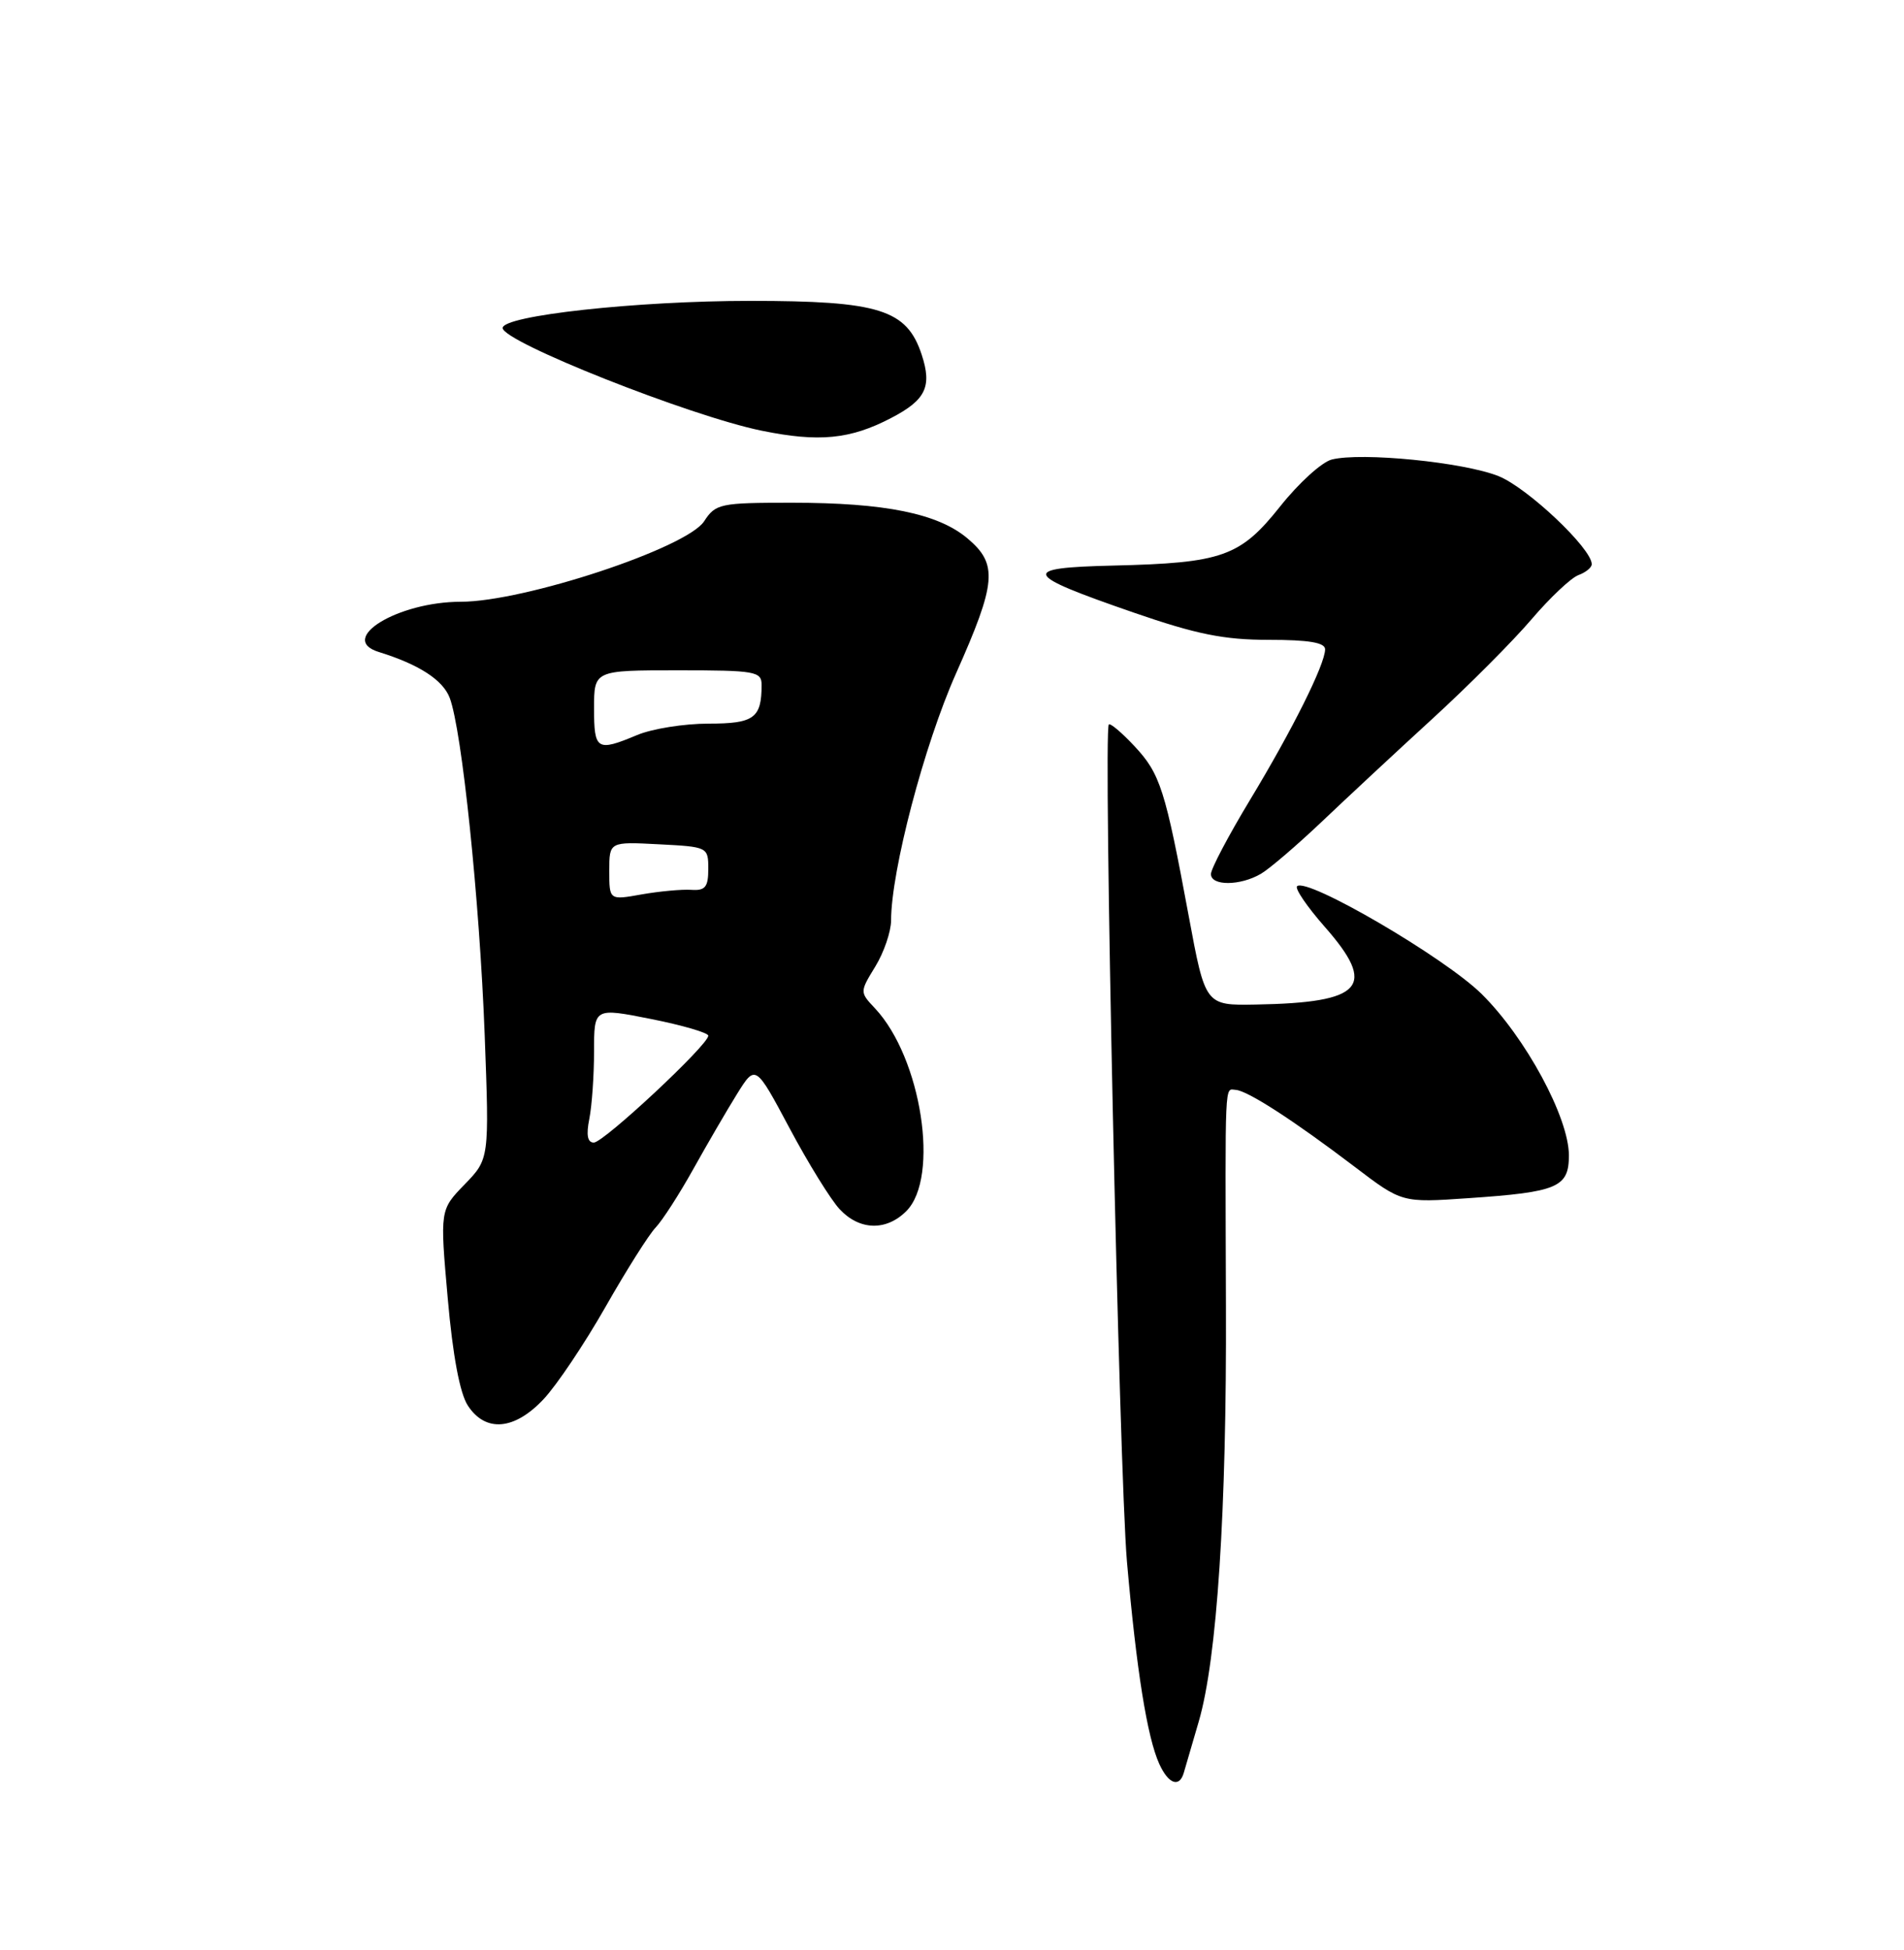 <?xml version="1.0" encoding="UTF-8" standalone="no"?>
<!DOCTYPE svg PUBLIC "-//W3C//DTD SVG 1.1//EN" "http://www.w3.org/Graphics/SVG/1.1/DTD/svg11.dtd" >
<svg xmlns="http://www.w3.org/2000/svg" xmlns:xlink="http://www.w3.org/1999/xlink" version="1.1" viewBox="0 0 250 256">
 <g >
 <path fill="currentColor"
d=" M 155.43 232.75 C 155.63 232.06 156.51 229.03 157.40 226.00 C 159.80 217.78 161.07 198.38 160.97 171.50 C 160.87 141.14 160.78 142.99 162.25 143.08 C 163.81 143.18 169.86 147.09 177.90 153.20 C 184.08 157.90 184.08 157.90 192.79 157.30 C 204.54 156.50 206.00 155.88 206.00 151.68 C 206.00 146.72 200.32 136.21 194.55 130.50 C 189.71 125.71 171.55 115.11 170.31 116.35 C 170.00 116.66 171.63 119.04 173.92 121.65 C 180.86 129.53 179.01 131.63 164.88 131.88 C 158.26 132.00 158.26 132.00 156.08 120.25 C 152.99 103.59 152.34 101.58 148.96 97.96 C 147.30 96.18 145.78 94.90 145.59 95.11 C 144.84 95.95 146.95 193.24 147.97 205.00 C 149.22 219.28 150.63 228.09 152.22 231.58 C 153.42 234.21 154.85 234.73 155.43 232.75 Z  M 71.38 183.68 C 73.10 181.85 76.75 176.41 79.50 171.58 C 82.25 166.75 85.21 162.06 86.09 161.15 C 86.96 160.24 89.18 156.80 91.02 153.50 C 92.86 150.20 95.45 145.75 96.78 143.61 C 99.20 139.73 99.20 139.73 103.67 148.11 C 106.13 152.73 109.09 157.51 110.25 158.75 C 112.85 161.54 116.36 161.64 119.00 159.00 C 123.42 154.58 120.99 138.88 114.89 132.38 C 112.88 130.24 112.88 130.24 114.94 126.87 C 116.07 125.02 116.99 122.31 117.00 120.86 C 117.01 114.31 121.34 97.83 125.52 88.43 C 130.85 76.46 131.05 74.06 127.03 70.68 C 123.15 67.41 116.20 66.00 103.97 66.00 C 94.55 66.00 93.96 66.12 92.45 68.44 C 90.15 71.95 68.82 79.00 60.50 79.00 C 52.20 79.01 44.24 83.90 49.75 85.60 C 55.01 87.23 58.15 89.26 59.05 91.62 C 60.65 95.85 62.97 118.15 63.64 135.82 C 64.25 152.15 64.25 152.15 61.01 155.49 C 57.76 158.84 57.76 158.84 58.79 170.45 C 59.45 177.97 60.38 182.93 61.43 184.53 C 63.76 188.09 67.55 187.76 71.38 183.68 Z  M 165.57 114.71 C 166.70 114.05 170.30 110.96 173.57 107.86 C 176.83 104.76 183.36 98.68 188.08 94.36 C 192.80 90.04 198.65 84.17 201.08 81.32 C 203.51 78.47 206.29 75.85 207.25 75.50 C 208.21 75.15 209.00 74.51 209.00 74.07 C 209.00 72.01 200.58 64.05 196.77 62.51 C 192.21 60.68 178.76 59.34 174.86 60.33 C 173.56 60.66 170.52 63.42 168.10 66.47 C 162.84 73.08 160.52 73.91 146.16 74.25 C 133.85 74.54 134.20 75.36 148.85 80.42 C 157.09 83.27 160.70 84.00 166.60 84.00 C 171.86 84.00 174.00 84.36 173.99 85.25 C 173.97 87.24 169.71 95.78 164.14 105.00 C 161.32 109.67 159.00 114.06 159.00 114.75 C 159.00 116.33 162.85 116.31 165.57 114.71 Z  M 117.00 54.88 C 121.56 52.51 122.40 50.76 121.02 46.56 C 119.06 40.63 115.46 39.50 98.50 39.50 C 83.61 39.50 66.00 41.43 66.00 43.06 C 66.00 44.87 90.59 54.62 99.99 56.54 C 107.51 58.08 111.64 57.68 117.00 54.88 Z  M 77.38 146.88 C 77.72 145.16 78.00 141.17 78.00 138.02 C 78.00 132.29 78.00 132.29 85.50 133.78 C 89.62 134.60 93.00 135.59 93.00 135.97 C 93.00 137.18 79.26 150.00 77.97 150.00 C 77.14 150.00 76.95 149.01 77.38 146.88 Z  M 80.00 114.34 C 80.00 110.50 80.00 110.50 86.50 110.84 C 92.93 111.17 93.00 111.20 93.00 114.07 C 93.00 116.46 92.60 116.95 90.75 116.82 C 89.51 116.74 86.59 117.01 84.25 117.42 C 80.00 118.18 80.00 118.18 80.00 114.34 Z  M 78.00 93.00 C 78.00 88.00 78.00 88.00 89.00 88.00 C 99.18 88.00 100.00 88.14 100.00 89.92 C 100.00 94.28 99.01 95.00 93.02 95.00 C 89.84 95.00 85.63 95.67 83.65 96.50 C 78.37 98.71 78.00 98.48 78.00 93.00 Z "/>
</g>
</svg>